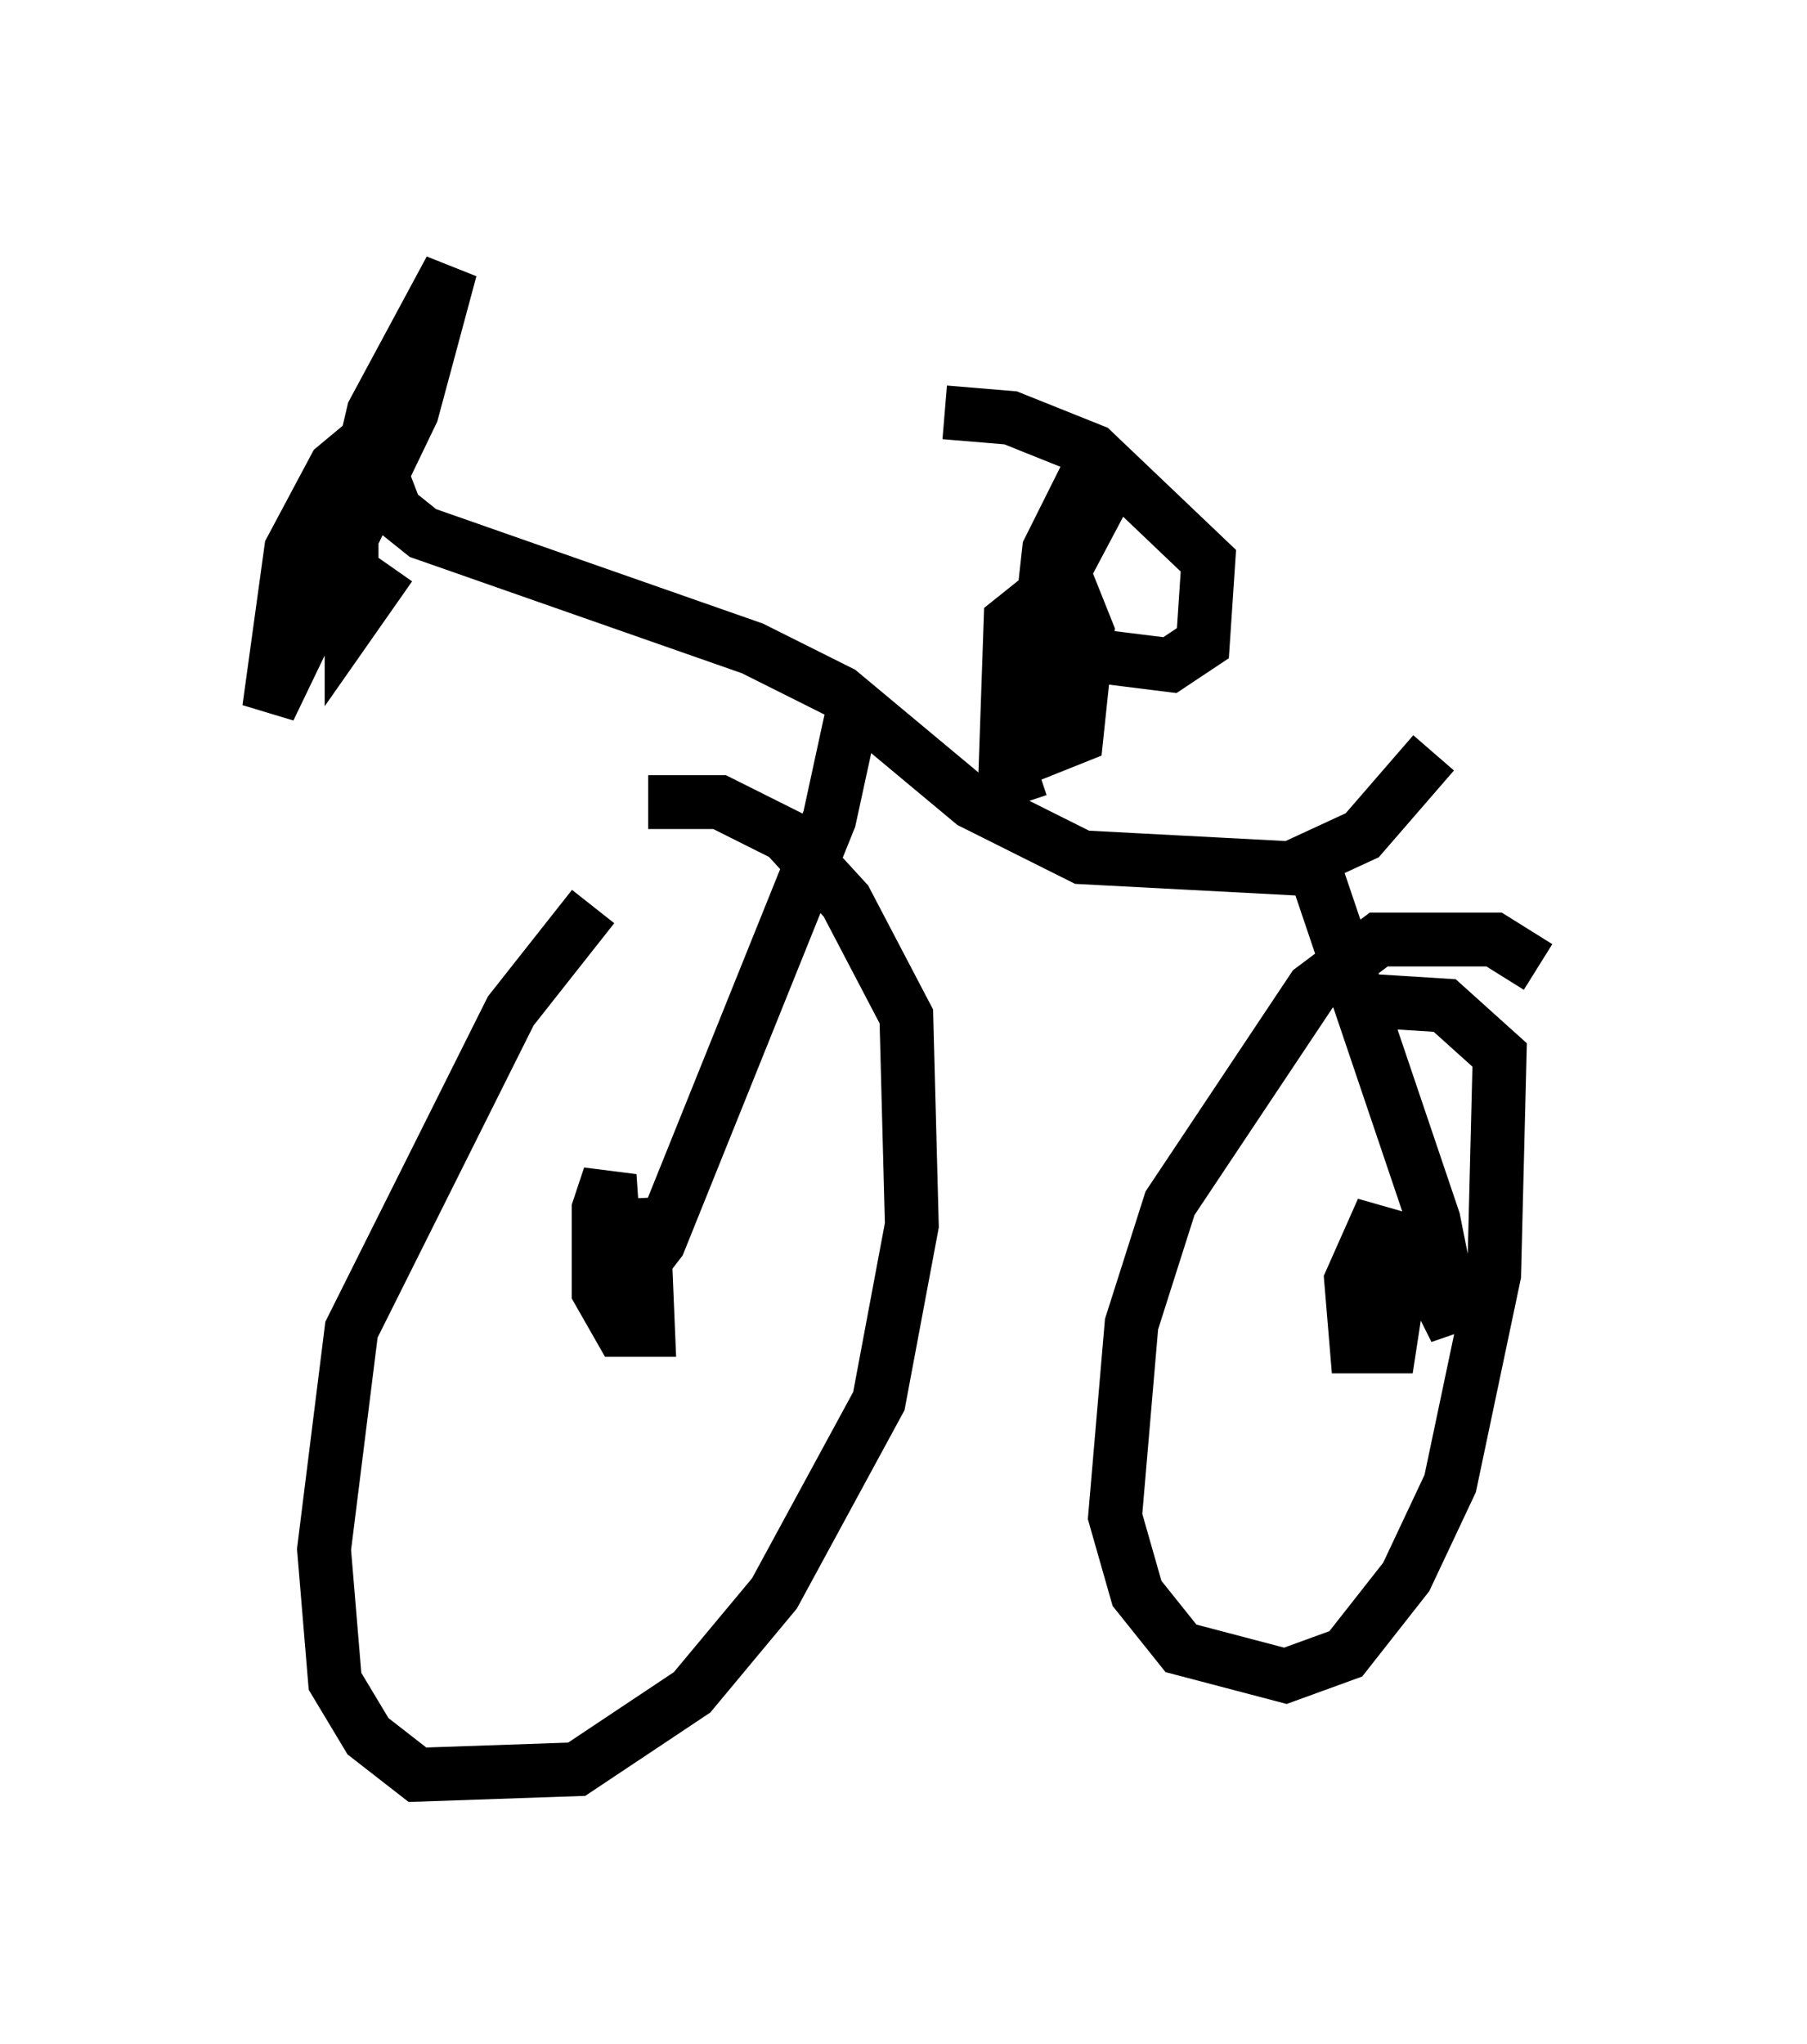 <?xml version="1.0" encoding="utf-8" ?>
<svg baseProfile="full" height="37.971" version="1.1" width="33.582" xmlns="http://www.w3.org/2000/svg" xmlns:ev="http://www.w3.org/2001/xml-events" xmlns:xlink="http://www.w3.org/1999/xlink"><defs /><rect fill="white" height="37.971" width="33.582" x="0" y="0" /><path d="M12.35, 15.821 m-1.327, 1.021 l-1.531, 1.94 -2.96, 5.921 l-0.51, 4.083 0.204, 2.45 l0.613, 1.021 0.919, 0.715 l2.96, -0.102 2.144, -1.429 l1.531, -1.838 1.94, -3.573 l0.613, -3.267 -0.102, -3.879 l-1.123, -2.144 -1.123, -1.225 l-1.225, -0.613 -1.327, 0.0 m16.538, 3.063 l-0.817, -0.51 -2.144, 0.0 l-1.225, 0.919 -2.654, 3.981 l-0.715, 2.246 -0.306, 3.573 l0.408, 1.429 0.817, 1.021 l1.94, 0.51 1.123, -0.408 l1.123, -1.429 0.817, -1.735 l0.817, -3.879 0.102, -4.083 l-1.021, -0.919 -1.633, -0.102 m-17.967, -8.065 l-0.715, 1.021 0.0, -2.144 l0.408, -1.735 1.429, -2.654 l-0.715, 2.654 -2.654, 5.513 l0.408, -2.96 0.817, -1.531 l0.613, -0.51 0.51, 1.327 l0.51, 0.408 6.125, 2.144 l1.633, 0.817 2.45, 2.042 l2.042, 1.021 3.879, 0.204 l1.327, -0.613 1.327, -1.531 m-10.719, -1.123 l-0.51, 2.348 -3.165, 7.861 l-1.021, 1.327 m0.306, 0.408 l-0.204, -2.96 -0.204, 0.613 l0.0, 1.531 0.408, 0.715 l0.51, 0.0 -0.102, -2.45 m12.352, -6.533 l2.348, 6.942 0.408, 2.042 l-0.817, -1.633 -0.715, -0.204 l-0.408, 0.919 0.102, 1.225 l0.613, 0.0 0.204, -1.327 l-0.408, -0.408 m-6.329, -8.983 l-0.613, 0.204 0.102, -2.96 l1.021, -0.817 0.408, 1.021 l-0.204, 1.94 -0.51, 0.204 l-0.102, -2.756 0.102, -0.919 l0.919, -1.838 0.0, 1.021 l-0.919, 1.735 0.0, 0.613 l0.613, 0.408 1.633, 0.204 l0.613, -0.408 0.102, -1.531 l-2.144, -2.042 -1.531, -0.613 l-1.225, -0.102 " fill="none" stroke="black" stroke-width="1" /></svg>